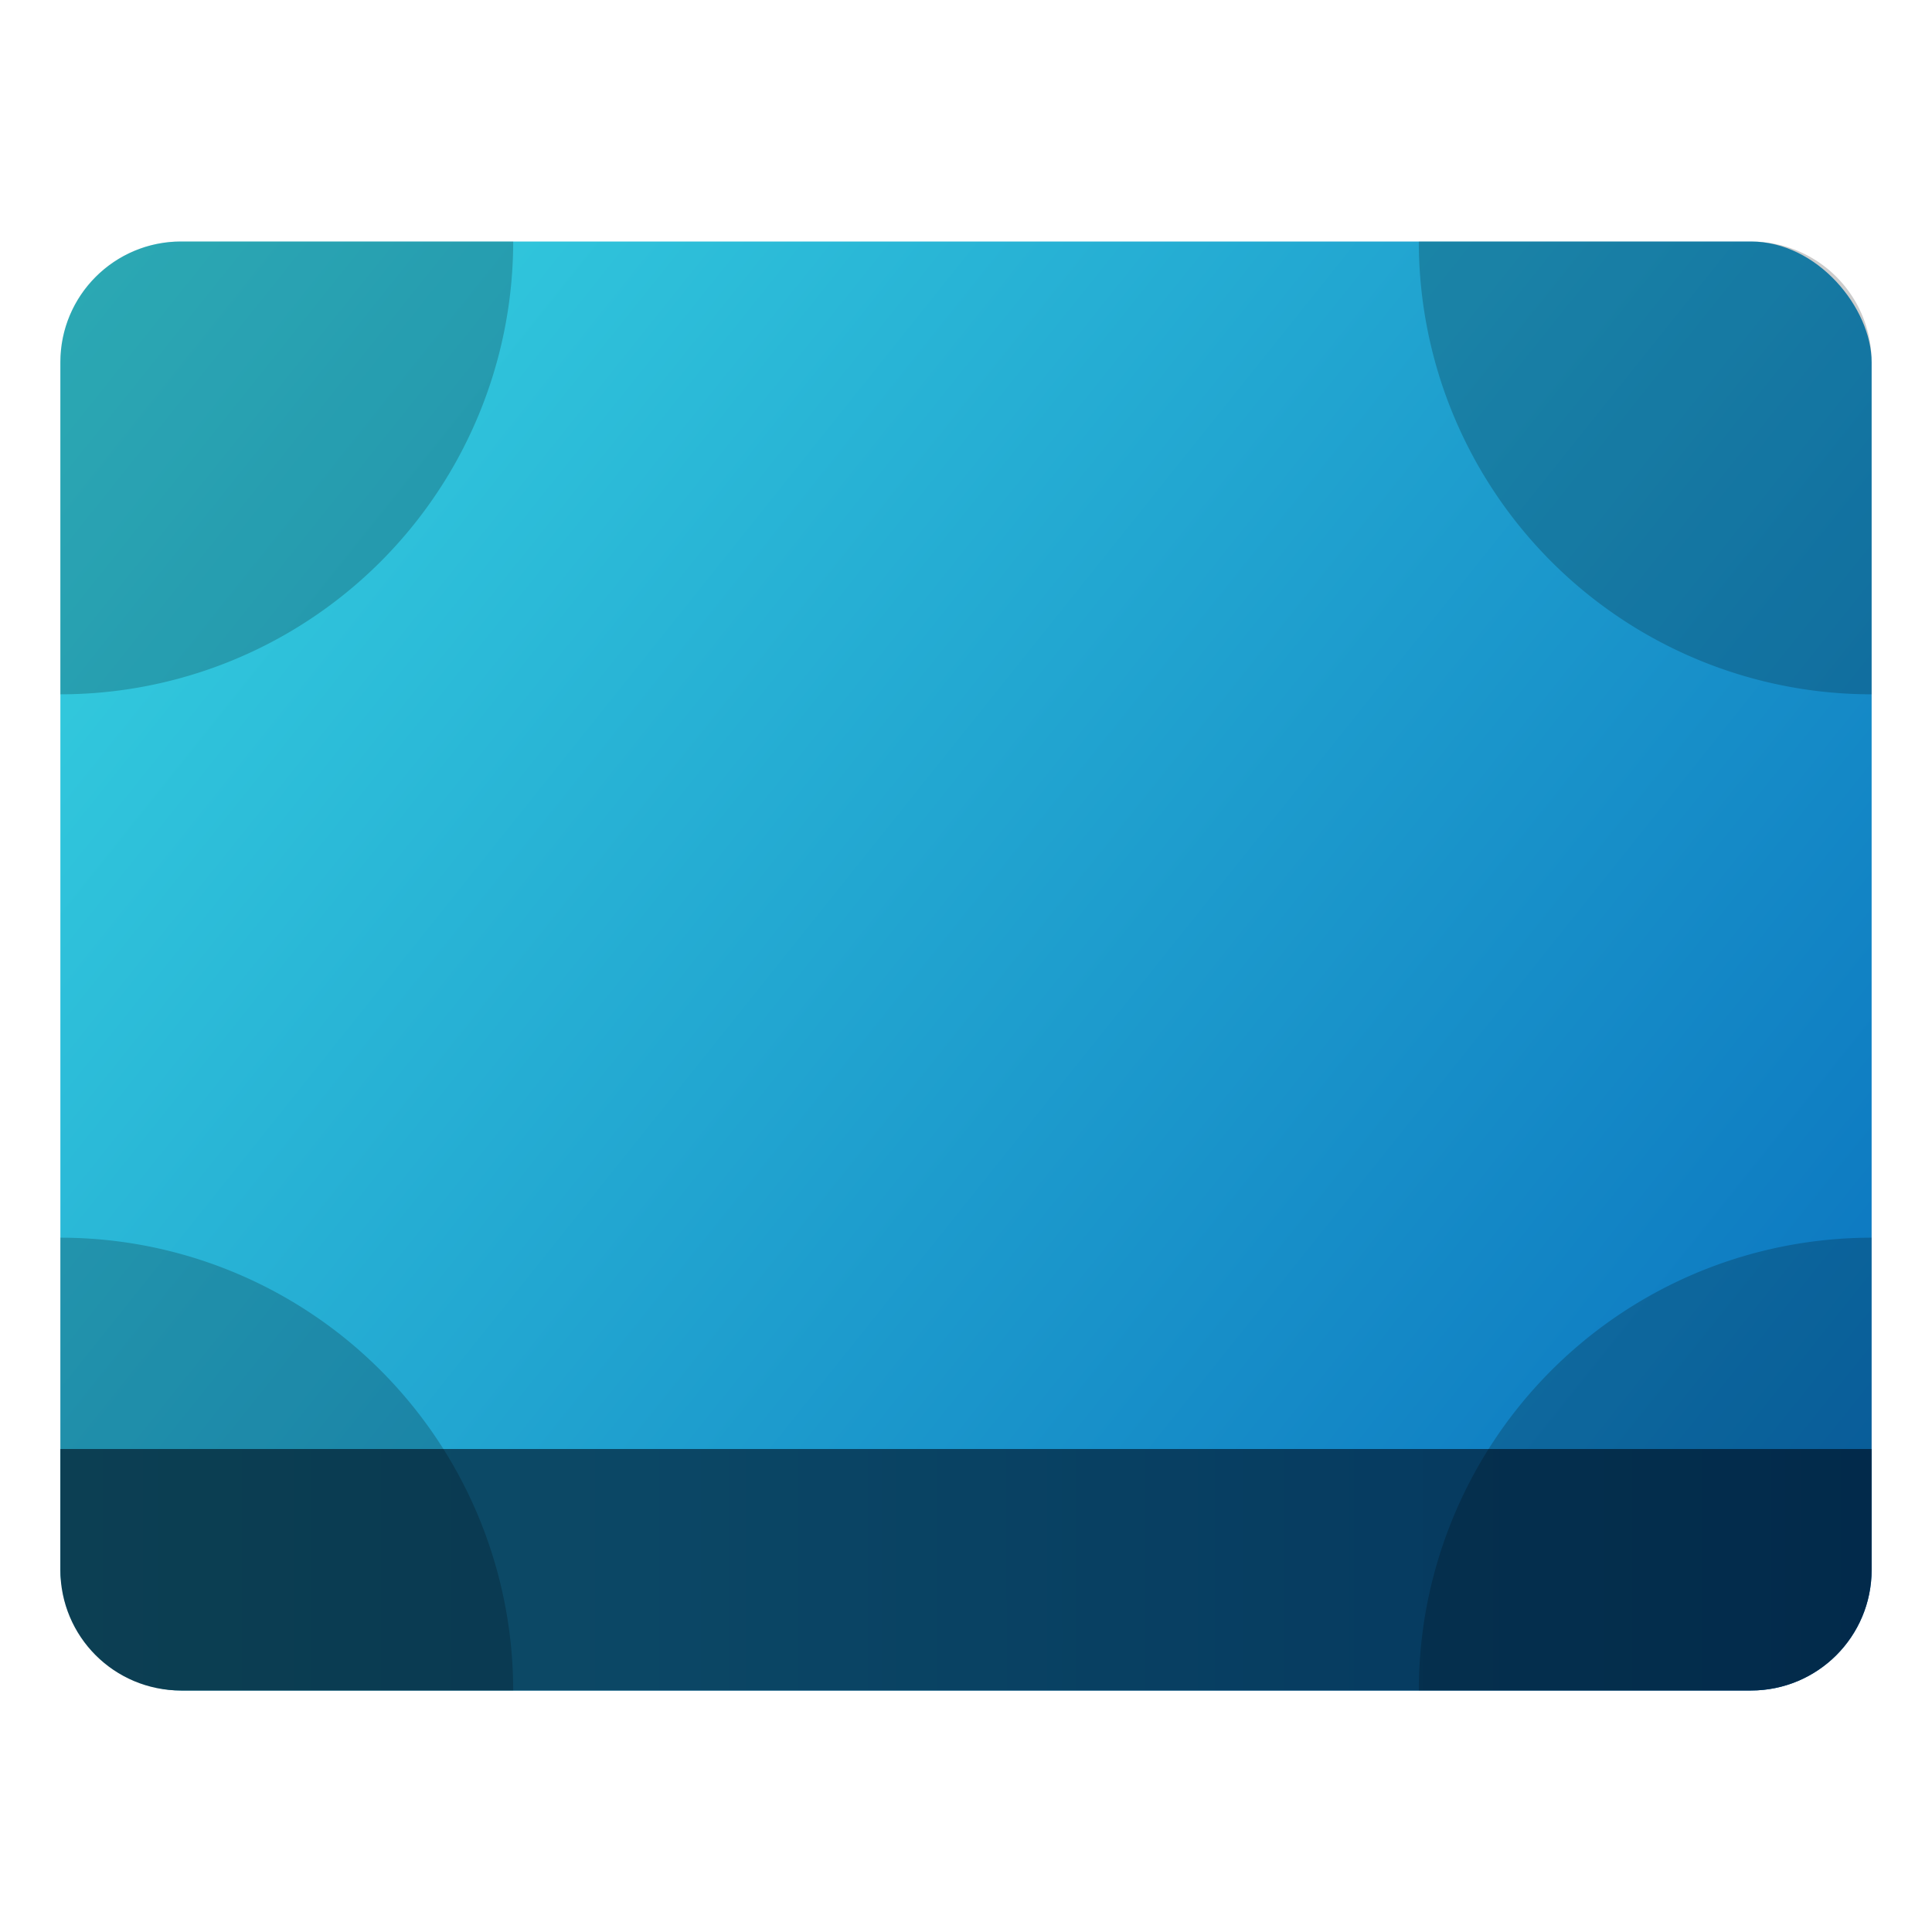 <?xml version="1.0" encoding="UTF-8" standalone="no"?>
<!-- Created with Inkscape (http://www.inkscape.org/) -->

<svg
   width="32"
   height="32"
   viewBox="0 0 32 32"
   version="1.1"
   id="svg1015"
   inkscape:version="1.2.1 (9c6d41e410, 2022-07-14, custom)"
   sodipodi:docname="preferences-system-hotcorners.svg"
   xmlns:inkscape="http://www.inkscape.org/namespaces/inkscape"
   xmlns:sodipodi="http://sodipodi.sourceforge.net/DTD/sodipodi-0.dtd"
   xmlns:xlink="http://www.w3.org/1999/xlink"
   xmlns="http://www.w3.org/2000/svg"
   xmlns:svg="http://www.w3.org/2000/svg">
  <sodipodi:namedview
     id="namedview1017"
     pagecolor="#ffffff"
     bordercolor="#000000"
     borderopacity="0.25"
     inkscape:showpageshadow="2"
     inkscape:pageopacity="0.0"
     inkscape:pagecheckerboard="0"
     inkscape:deskcolor="#d1d1d1"
     inkscape:document-units="px"
     showgrid="false"
     inkscape:zoom="25.625"
     inkscape:cx="13.892683"
     inkscape:cy="16.058537"
     inkscape:window-width="1920"
     inkscape:window-height="1029"
     inkscape:window-x="0"
     inkscape:window-y="0"
     inkscape:window-maximized="1"
     inkscape:current-layer="svg1015" />
  <defs
     id="defs1012">
    <linearGradient
       inkscape:collect="always"
       xlink:href="#linearGradient11972"
       id="linearGradient1924"
       x1="0.529"
       y1="1.587"
       x2="8.467"
       y2="7.938"
       gradientUnits="userSpaceOnUse"
       gradientTransform="matrix(3.78,0,0,3.78,-1,-2)" />
    <linearGradient
       inkscape:collect="always"
       id="linearGradient11972">
      <stop
         style="stop-color:#37d4e1;stop-opacity:1"
         offset="0"
         id="stop11968" />
      <stop
         style="stop-color:#086ebd;stop-opacity:1"
         offset="1"
         id="stop11970" />
    </linearGradient>
    <linearGradient
       inkscape:collect="always"
       xlink:href="#linearGradient1591"
       id="linearGradient1593"
       x1="0.45"
       y1="14.705"
       x2="8.338"
       y2="14.705"
       gradientUnits="userSpaceOnUse"
       gradientTransform="matrix(3.803,0,0,3.965,-0.614,-31.214)" />
    <linearGradient
       inkscape:collect="always"
       id="linearGradient1591">
      <stop
         style="stop-color:#0f4f68;stop-opacity:1;"
         offset="0"
         id="stop1587" />
      <stop
         style="stop-color:#03355e;stop-opacity:1"
         offset="1"
         id="stop1589" />
    </linearGradient>
  </defs>
  <rect
     style="fill:url(#linearGradient1924);fill-opacity:1;stroke-width:3;stroke-linecap:round;stroke-linejoin:round"
     id="rect1836"
     width="30"
     height="24"
     x="1"
     y="4"
     ry="2" />
  <path
     id="rect1409"
     style="fill:url(#linearGradient1593);stroke-width:2.055;stroke-linecap:round;stroke-linejoin:round"
     d="m 31,24 v 2 c 0,1.108 -0.892,2 -2,2 H 3 C 1.892,28 1,27.108 1,26 v -2 z"
     sodipodi:nodetypes="csssscc" />
  <path
     id="path934"
     style="opacity:0.2;fill:#000000;stroke-width:0.341"
     d="m 3,4 c -1.108,0 -2,0.892 -2,2 V 11.5 A 7.5,7.5 0 0 0 8.5,4 Z M 23.5,4 A 7.5,7.5 0 0 0 31,11.5 V 6 C 31,4.892 30.108,4 29,4 Z M 1,20.5 V 26 c 0,1.108 0.892,2 2,2 H 8.5 A 7.5,7.5 0 0 0 1,20.5 Z M 31,20.5 A 7.5,7.5 0 0 0 23.5,28 H 29 c 1.108,0 2,-0.892 2,-2 z" />
</svg>
